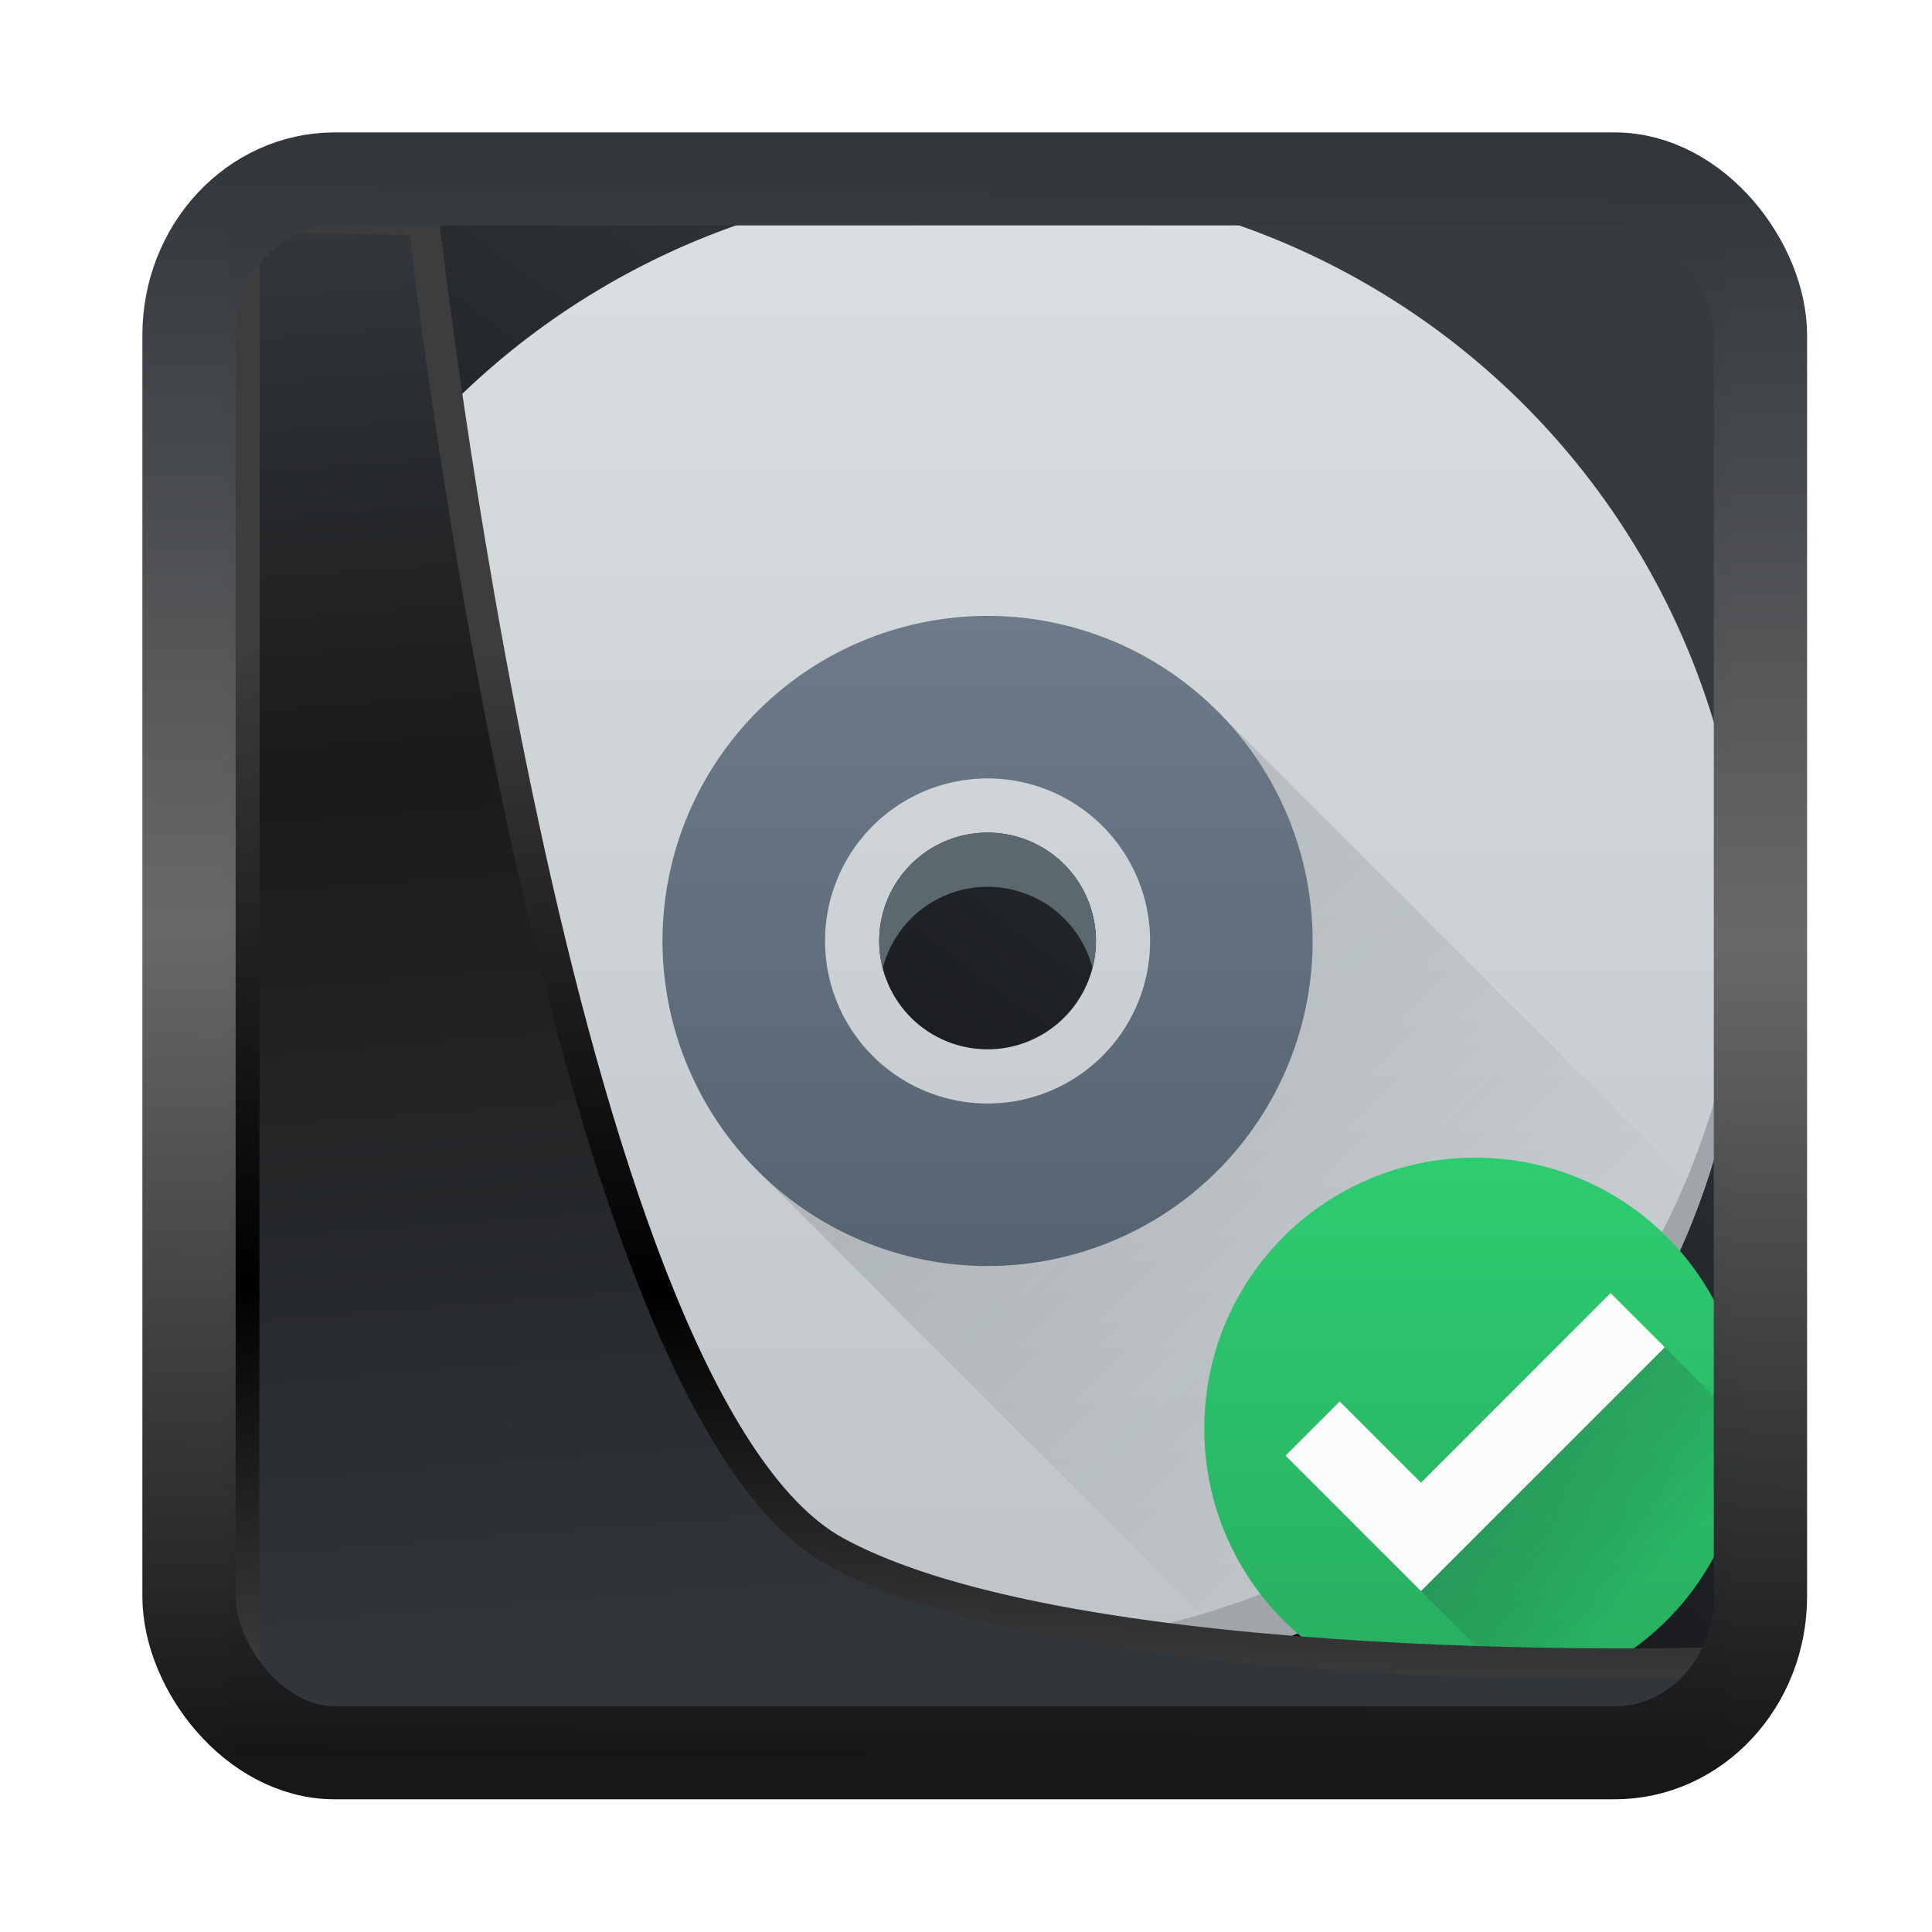 <!-- Created with Inkscape (http://www.inkscape.org/) -->
<svg xmlns:inkscape="http://www.inkscape.org/namespaces/inkscape" xmlns:sodipodi="http://sodipodi.sourceforge.net/DTD/sodipodi-0.dtd" xmlns:xlink="http://www.w3.org/1999/xlink" xmlns="http://www.w3.org/2000/svg" xmlns:svg="http://www.w3.org/2000/svg" width="24" height="24" version="1.1" viewBox="0 0 24 24" id="svg22" sodipodi:docname="preferences-devices-drive-optical-check.svg" inkscape:version="1.1.2 (0a00cf5339, 2022-02-04)">
  <sodipodi:namedview id="namedview24" pagecolor="#ffffff" bordercolor="#666666" borderopacity="1.0" inkscape:showpageshadow="2" inkscape:pageopacity="0.0" inkscape:pagecheckerboard="0" inkscape:deskcolor="#d1d1d1" showgrid="false" inkscape:zoom="25.62" inkscape:cx="-2.0296643" inkscape:cy="16.783763" inkscape:window-width="3440" inkscape:window-height="1356" inkscape:window-x="0" inkscape:window-y="0" inkscape:window-maximized="1" inkscape:current-layer="svg22" inkscape:pageshadow="2"/>
  <defs id="defs12">
    <linearGradient inkscape:collect="always" id="linearGradient917">
      <stop style="stop-color:#000000;stop-opacity:0.996" offset="0" id="stop913"/>
      <stop style="stop-color:#353a3f;stop-opacity:0.996" offset="1" id="stop915"/>
    </linearGradient>
    <linearGradient id="linearGradient1005-3-3" x1="5.253" x2="9.382" y1="15.383" y2="2.942" gradientTransform="matrix(1,0,0,1,1.632,-0.617)" gradientUnits="userSpaceOnUse">
      <stop stop-color="#fa8200" offset="0" id="stop2"/>
      <stop stop-color="#ff9600" offset=".37" id="stop4"/>
      <stop stop-color="#ffb400" offset="1" id="stop6"/>
    </linearGradient>
    <filter id="filter4014" x="-0.062" y="-0.058" width="1.125" height="1.115" color-interpolation-filters="sRGB">
      <feGaussianBlur stdDeviation="1.094" id="feGaussianBlur9"/>
    </filter>
    <linearGradient inkscape:collect="always" xlink:href="#linearGradient3487" id="linearGradient3403" gradientUnits="userSpaceOnUse" x1="6.949" y1="4.555" x2="11.215" y2="59.052"/>
    <linearGradient id="linearGradient3487">
      <stop style="stop-color:#32373c;stop-opacity:1" offset="0" id="stop3481"/>
      <stop id="stop3483" offset="0.368" style="stop-color:#1a1a1a;stop-opacity:1"/>
      <stop style="stop-color:#31363b;stop-opacity:1" offset="1" id="stop3485"/>
    </linearGradient>
    <linearGradient inkscape:collect="always" xlink:href="#linearGradient20604" id="linearGradient20558" gradientUnits="userSpaceOnUse" x1="25.802" y1="20.374" x2="25.111" y2="58.913"/>
    <linearGradient id="linearGradient20604">
      <stop id="stop20598" offset="0" style="stop-color:#3d3d3d;stop-opacity:1"/>
      <stop style="stop-color:#000000;stop-opacity:1" offset="0.618" id="stop20600"/>
      <stop id="stop20602" offset="1" style="stop-color:#3d3d3d;stop-opacity:1"/>
    </linearGradient>
    <filter inkscape:collect="always" style="color-interpolation-filters:sRGB" id="filter20720" x="-0.017" y="-0.016" width="1.034" height="1.033">
      <feGaussianBlur inkscape:collect="always" stdDeviation="0.147" id="feGaussianBlur20722"/>
    </filter>
    <linearGradient gradientTransform="translate(0.361,-0.13)" xlink:href="#linearGradient4555" id="linearGradient4557" x1="43.5" y1="64.012" x2="44.142" y2="0.306" gradientUnits="userSpaceOnUse"/>
    <linearGradient id="linearGradient4555">
      <stop style="stop-color:#141618;stop-opacity:1" offset="0" id="stop4551"/>
      <stop id="stop4559" offset="0.518" style="stop-color:#686868;stop-opacity:1"/>
      <stop style="stop-color:#31363b;stop-opacity:1" offset="1" id="stop4553"/>
    </linearGradient>
    <filter style="color-interpolation-filters:sRGB" id="filter4601" x="-0.03" width="1.06" y="-0.03" height="1.06">
      <feGaussianBlur stdDeviation="0.015" id="feGaussianBlur4603"/>
    </filter>
    <linearGradient inkscape:collect="always" xlink:href="#linearGradient917" id="linearGradient919" x1="7.401" y1="41.743" x2="33.063" y2="7.107" gradientUnits="userSpaceOnUse" gradientTransform="matrix(0.443,0,0,0.443,0.422,0.352)"/>
    <linearGradient id="b" gradientUnits="userSpaceOnUse" x1="16" x2="16" y1="30" y2="2">
      <stop offset="0" stop-color="#bdc3c7" id="stop13"/>
      <stop offset="1" stop-color="#dadfe1" id="stop15"/>
    </linearGradient>
    <linearGradient id="c" gradientUnits="userSpaceOnUse" x1="12" x2="25" xlink:href="#a" y1="12" y2="25"/>
    <linearGradient id="a">
      <stop offset="0" stop-color="#292c2f" id="stop8"/>
      <stop offset="1" stop-opacity="0" id="stop10"/>
    </linearGradient>
    <linearGradient id="d" gradientUnits="userSpaceOnUse" x1="25" x2="25" y1="30" y2="20">
      <stop offset="0" stop-color="#27ae60" id="stop18"/>
      <stop offset="1" stop-color="#2ecc71" id="stop20"/>
    </linearGradient>
    <linearGradient id="e" gradientUnits="userSpaceOnUse" x1="26" x2="28" xlink:href="#a" y1="26" y2="28"/>
    <linearGradient id="f" gradientUnits="userSpaceOnUse" x1="16" x2="16" y1="22" y2="10">
      <stop offset="0" stop-color="#566472" id="stop3"/>
      <stop offset="1" stop-color="#6c7a89" id="stop5"/>
    </linearGradient>
  </defs>
  <g transform="translate(1,1)">
    <rect style="display:inline;fill:url(#linearGradient919);fill-opacity:1;fill-rule:evenodd;stroke:none;stroke-width:0.411;stroke-linejoin:round;stroke-miterlimit:7.8" id="rect1192" width="18.65" height="18.928" x="1.823" y="1.69" ry="0" inkscape:label="arriere"/>
    <g id="g869" transform="matrix(0.673,0,0,0.673,0.5,-0.079)">
      <path d="M 16,2 A 14,14 0 0 0 2,16 14,14 0 0 0 16,30 14,14 0 0 0 30,16 14,14 0 0 0 16,2 Z m 0,12 a 2,2 0 0 1 2,2 2,2 0 0 1 -2,2 2,2 0 0 1 -2,-2 2,2 0 0 1 2,-2 z" fill="url(#b)" id="path24" style="fill:url(#b)"/>
      <path d="m 20.242,11.758 c 0,0 0.696,1.722 0.758,4.242 a 5,5 0 0 1 -5,5 c -3.6,-0.211 -4.243,-0.757 -4.242,-0.758 l 8.931,8.932 a 14,14 0 0 0 8.487,-8.483 z" fill="url(#c)" opacity="0.2" id="path26" style="fill:url(#c)"/>
      <path d="M 29.979,15.414 A 14,14 0 0 1 16,29 14,14 0 0 1 2.021,15.586 14,14 0 0 0 2,16 14,14 0 0 0 16,30 14,14 0 0 0 30,16 14,14 0 0 0 29.979,15.414 Z" fill="#9fa5a8" id="path28"/>
      <path d="m 25,20 c -2.77,0 -5,2.23 -5,5 0,2.77 2.23,5 5,5 2.77,0 5,-2.23 5,-5 0,-2.77 -2.23,-5 -5,-5 z" fill="url(#d)" id="path30" style="fill:url(#d)"/>
      <path d="M 27.5,22.5 28,23 28.5,23.5 24,28 21.5,25.5 22,25 22.5,24.5 24,26 Z" fill="#fcfcfc" id="path32"/>
      <path d="M 28.5,23.5 24,28 25.914,29.914 A 4.987,4.987 0 0 0 30,25 Z" fill="url(#e)" opacity="0.2" id="path34" style="fill:url(#e)"/>
      <path d="m 16,14 a 2,2 0 0 0 -2,2 2,2 0 0 0 0.064,0.504 A 2,2 0 0 1 16,15 2,2 0 0 1 17.936,16.496 2,2 0 0 0 18,16 2,2 0 0 0 16,14 Z" fill="#5b686f" id="path36"/>
      <path d="m 16,10 a 6,6 0 0 0 -6,6 6,6 0 0 0 6,6 6,6 0 0 0 6,-6 6,6 0 0 0 -6,-6 z m 0,3 a 3,3 0 0 1 3,3 3,3 0 0 1 -3,3 3,3 0 0 1 -3,-3 3,3 0 0 1 3,-3 z" fill="url(#f)" id="path38" style="fill:url(#f)"/>
    </g>
    <path style="display:inline;mix-blend-mode:normal;fill:url(#linearGradient3403);fill-opacity:1;stroke:url(#linearGradient20558);stroke-width:1.162;stroke-linecap:butt;stroke-linejoin:round;stroke-miterlimit:4;stroke-dasharray:none;stroke-opacity:1;filter:url(#filter20720)" d="M 4.704,3.981 4.691,60.802 H 58.595 l 1.022,-2.866 c 0,0 -23.875,0.766 -32.844,-4.14 C 16.258,48.042 11.401,4.098 11.401,4.098 Z" id="path1686" sodipodi:nodetypes="ccccscc" transform="matrix(0.333,0,0,0.333,0.466,0.363)" inkscape:label="folder"/>
    <rect style="display:inline;fill:none;fill-opacity:1;stroke:url(#linearGradient4557);stroke-width:3.714;stroke-linejoin:round;stroke-miterlimit:7.8;stroke-dasharray:none;stroke-opacity:0.995;filter:url(#filter4601)" id="rect4539" width="62.567" height="62.867" x="1.032" y="0.596" ry="6.245" rx="5.803" transform="matrix(0.312,0,0,0.311,1.026,1.037)" inkscape:label="contour"/>
  </g>
</svg>
